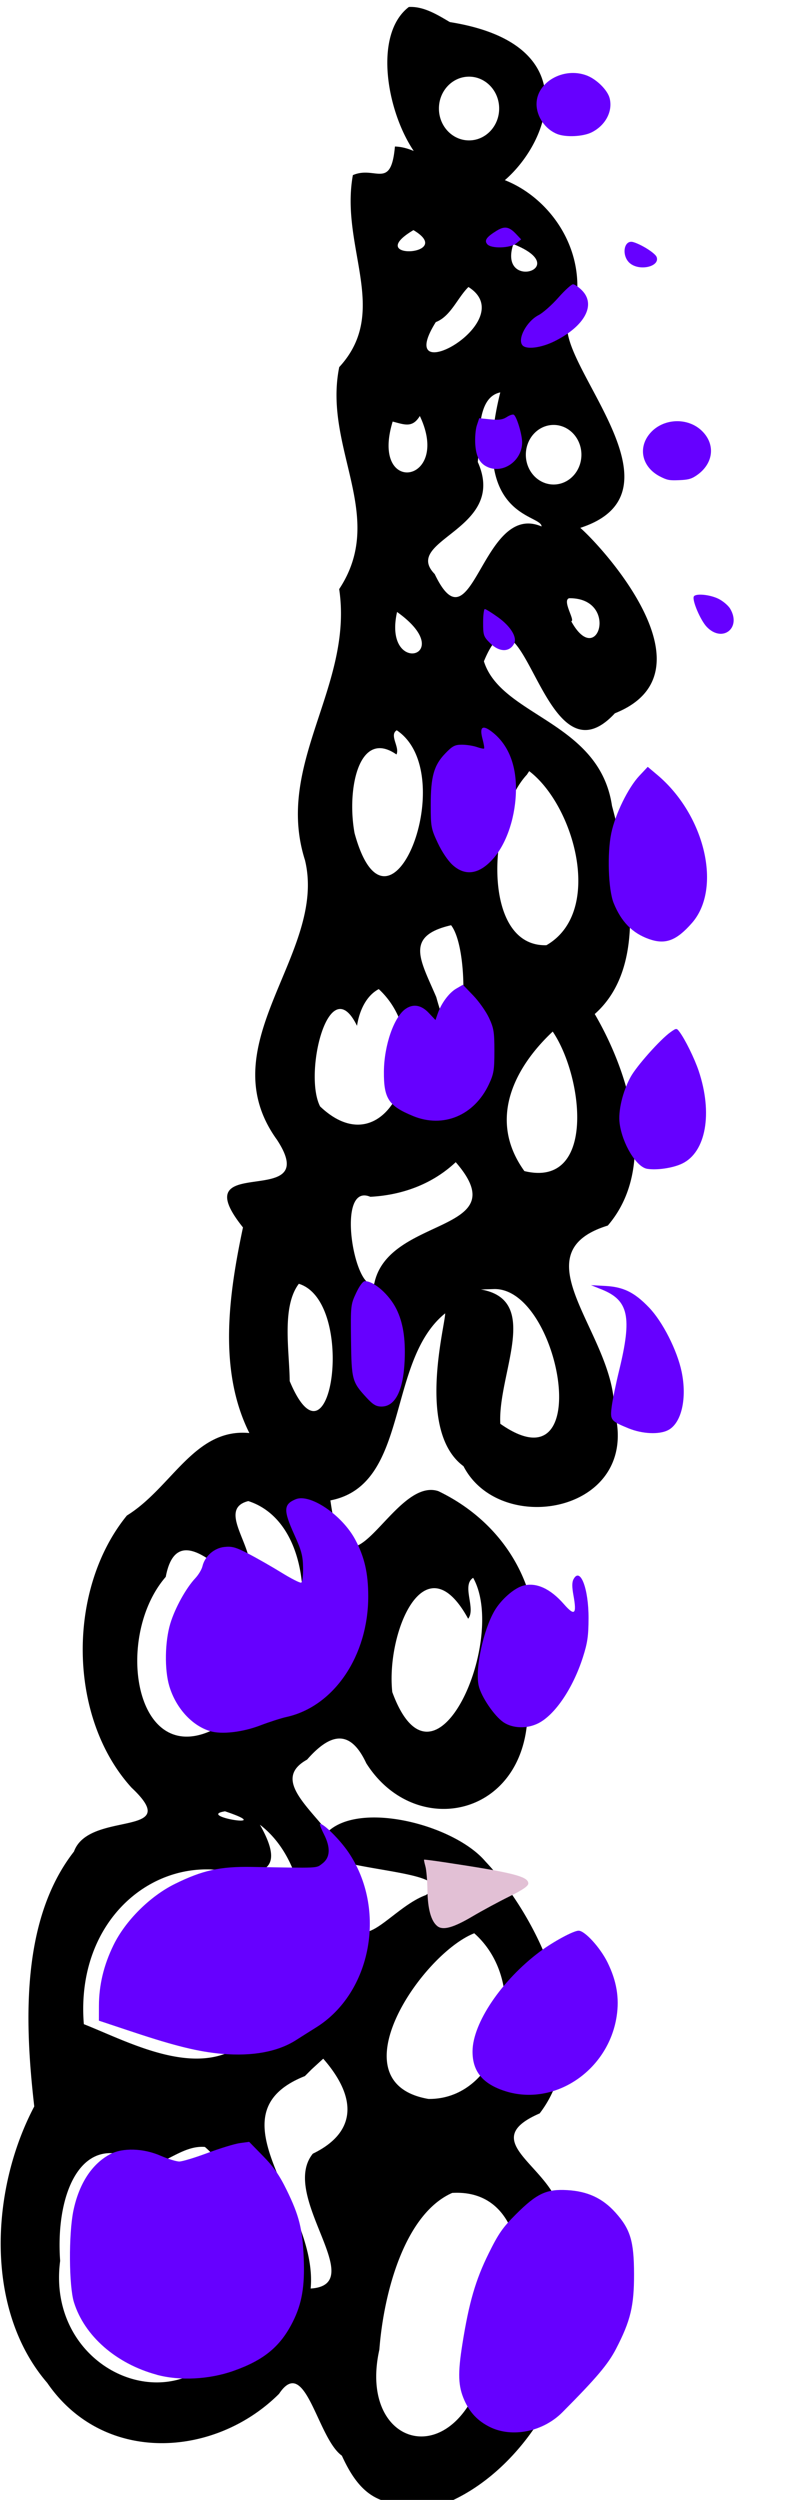 <?xml version="1.0" encoding="UTF-8" standalone="no"?>
<!-- Created with Inkscape (http://www.inkscape.org/) -->

<svg
   xmlns:dc="http://purl.org/dc/elements/1.1/"
   xmlns:cc="http://creativecommons.org/ns#"
   xmlns:rdf="http://www.w3.org/1999/02/22-rdf-syntax-ns#"
   xmlns:svg="http://www.w3.org/2000/svg"
   xmlns="http://www.w3.org/2000/svg"
   xmlns:sodipodi="http://sodipodi.sourceforge.net/DTD/sodipodi-0.dtd"
   xmlns:inkscape="http://www.inkscape.org/namespaces/inkscape"
   version="1.1"
   id="svg1212"
   xml:space="preserve"
   width="54.841"
   height="170.025"
   viewBox="0 0 54.841 170.025"
   sodipodi:docname="0.svg"
   inkscape:version="0.92.4 (5da689c313, 2019-01-14)"><defs
     id="defs1216" /><sodipodi:namedview
     pagecolor="#ffffff"
     bordercolor="#666666"
     borderopacity="1"
     objecttolerance="10"
     gridtolerance="10"
     guidetolerance="10"
     inkscape:pageopacity="0"
     inkscape:pageshadow="2"
     inkscape:window-width="1202"
     inkscape:window-height="719"
     id="namedview1214"
     showgrid="false"
     fit-margin-top="0"
     fit-margin-left="0"
     fit-margin-right="0"
     fit-margin-bottom="0"
     inkscape:zoom="2.5284424"
     inkscape:cx="-22.264087"
     inkscape:cy="69.45826"
     inkscape:window-x="0"
     inkscape:window-y="0"
     inkscape:window-maximized="0"
     inkscape:current-layer="g1220" /><g
     id="g1220"
     inkscape:groupmode="layer"
     inkscape:label="Plantos_Test2"
     transform="matrix(1.333,0,0,-1.333,-577.192,890.207)"><g
       id="g1222"
       transform="matrix(610.6,0,0,789.1,-981.723,29.876)"><path
         style="fill:#000000;stroke-width:0.48"
         d="M 34.119 0.004 C 31.159 1.851 32.251 7.054 34.531 9.801 C 34.029 9.627 33.507 9.51 32.959 9.496 L 32.957 9.496 C 32.627 12.501 31.314 10.777 29.441 11.443 C 28.35 16.349 32.599 20.708 28.301 24.502 C 26.933 29.995 32.331 34.632 28.297 39.604 C 29.51 46.254 22.875 51.49 25.439 58.049 C 27.328 64.421 17.322 70.553 23.094 77.064 C 27.067 81.992 15.068 77.757 20.254 83.029 C 19.065 87.6 18.169 92.747 20.789 97.018 C 16.205 96.655 14.317 100.732 10.551 102.627 C 5.528 107.642 5.601 116.362 10.939 121.141 C 15.425 124.58 7.381 122.658 6.127 125.486 C 1.714 130.095 1.984 137.027 2.807 142.826 C -0.881 148.522 -1.338 156.69 3.889 161.631 C 8.603 167.224 17.91 166.728 23.271 162.377 C 25.478 159.671 26.464 165.394 28.523 166.586 C 30.502 170.139 32.577 169.923 36.566 170.025 C 44.561 167.759 51.122 158.273 46.855 150.234 C 46.299 146.917 39.537 145.251 45.057 143.301 C 49.893 138.161 44.945 129.975 40.521 126.16 C 37.944 123.683 30.086 122.017 27.342 124.143 C 25.358 122.162 22.876 120.469 25.611 119.234 C 27.451 117.531 29.16 117.03 30.561 119.48 C 34.729 124.845 44.369 123.104 44.045 115.479 C 46.471 108.809 42.79 103.395 36.586 100.969 C 32.694 99.918 28.886 109.547 27.564 101.598 C 34.24 100.551 32.196 92.127 37.158 88.873 C 37.156 89.721 34.741 96.896 38.689 99.273 C 41.791 104.167 53.639 102.399 51.279 95.449 C 51.404 90.317 43.11 84.826 50.752 82.902 C 54.961 78.914 52.55 72.538 49.66 68.512 C 54.162 65.269 52.559 58.814 51.102 54.346 C 50.051 48.596 41.841 48.269 40.395 44.518 C 43.724 37.926 45.281 53.378 51.344 48.053 C 59.836 45.296 50.448 36.863 48.453 35.438 C 57.058 33.17 47.965 25.533 47.387 22.111 C 49.844 17.488 46.4 13.148 42.146 11.785 C 45.914 9.138 48.936 2.507 37.547 1.031 C 36.481 0.517 35.342 -0.052 34.121 0.004 L 34.119 0.004 z M 39.152 4.744 C 40.543 4.744 41.67 5.715 41.67 6.912 C 41.67 8.11 40.543 9.08 39.152 9.08 C 37.762 9.08 36.634 8.11 36.635 6.912 C 36.634 5.715 37.762 4.744 39.152 4.744 z M 34.504 15.184 C 38.127 16.935 30.213 17.262 34.504 15.184 z M 42.854 16.135 C 47.942 17.772 41.543 19.371 42.854 16.135 z M 39.102 19.053 C 43.62 21.376 32.661 26.27 36.373 21.441 C 37.619 21.052 38.173 19.801 39.102 19.053 z M 41.762 26.223 L 41.764 26.223 C 39.135 34.797 45.223 34.489 45.215 35.344 C 40.208 33.591 39.443 43.973 36.283 38.582 C 33.474 36.238 42.423 35.578 39.883 30.959 C 40.094 29.444 39.687 26.588 41.762 26.223 z M 35.039 27.828 C 37.718 32.425 30.854 33.304 32.768 28.207 C 33.793 28.425 34.42 28.648 35.039 27.828 z M 46.225 28.436 A 2.324 2.027 0 0 1 48.547 30.463 A 2.324 2.027 0 0 1 46.225 32.49 A 2.324 2.027 0 0 1 43.9 30.463 A 2.324 2.027 0 0 1 46.225 28.436 z M 47.52 40.225 C 51.737 40.191 49.921 45.096 47.695 41.791 C 48.059 41.765 46.906 40.381 47.52 40.225 z M 33.135 41.16 C 38.353 44.186 31.922 45.591 33.135 41.16 z M 33.107 49.209 L 33.109 49.209 C 38.556 52.173 32.453 64.745 29.584 56.213 C 28.907 53.23 29.943 49.071 33.084 50.855 C 33.386 50.363 32.456 49.537 33.107 49.209 z M 44.182 51.988 C 47.951 54.325 50.451 61.56 45.623 63.83 C 40.16 63.963 40.714 55.087 43.986 52.23 L 44.182 51.988 z M 37.652 62.471 C 39.517 64.433 38.694 74.165 36.414 67.361 C 35.087 64.828 33.736 63.206 37.652 62.471 z M 31.604 66.816 C 36.757 70.688 32.412 79.217 26.701 74.797 C 25.293 72.566 27.442 65.408 29.787 69.314 C 29.991 68.257 30.575 67.259 31.604 66.816 z M 46.148 69.705 C 48.737 72.828 49.755 80.373 43.779 79.197 C 40.596 75.6 43.122 72.01 46.148 69.705 z M 38.039 78.59 C 43.241 83.46 32.373 82.205 31.225 86.869 C 29.564 87.421 27.976 79.941 30.898 80.945 C 33.43 80.84 36.004 80.146 38.039 78.59 z M 24.924 86.863 C 29.776 88.089 27.635 100.256 24.16 93.484 C 24.144 91.477 23.461 88.44 24.924 86.863 z M 41.252 87.221 L 41.254 87.221 C 46.774 87.148 49.815 100.995 41.766 96.387 C 41.544 92.996 45.233 87.963 40.137 87.25 L 41.252 87.221 z M 20.699 101.646 L 20.703 101.646 C 27.884 103.542 26.026 116.099 18.854 116.689 C 11.372 120.768 9.247 111.07 13.799 106.801 C 15.044 101.399 21.622 110.184 20.783 106.541 C 21.325 104.833 18.007 102.198 20.699 101.646 z M 39.496 106.865 C 42.391 111.063 36.277 122.503 32.736 114.639 C 32.2 110.603 35.455 104.255 39.078 109.65 C 39.753 108.958 38.5 107.386 39.496 106.865 z M 18.756 122.75 C 23.299 123.993 16.208 123.074 18.756 122.75 z M 21.67 123.662 C 26.848 126.881 26.523 135.439 20.832 138.168 C 16.949 141.243 10.87 138.489 6.951 137.23 C 6.234 130.027 13.049 125.56 19.643 126.955 C 22.956 127.121 23.274 125.965 21.67 123.662 z M 28.957 126.264 C 32.458 126.927 37.968 127.18 35.535 128.451 C 32.23 129.441 29.169 133.957 29.193 127.746 C 29.286 127.241 29.176 126.747 28.957 126.264 z M 39.588 131.047 C 44.53 134.618 41.965 142.37 35.762 142.318 C 27.865 141.21 35.219 132.443 39.588 131.047 z M 26.961 139.58 L 26.965 139.58 C 29.928 142.34 29.635 144.648 26.094 146.041 C 23.244 148.909 30.906 154.955 25.912 155.215 C 26.561 149.566 17.27 143.404 25.43 140.762 L 25.992 140.303 L 26.961 139.58 z M 17.068 145.582 L 17.07 145.582 C 21.695 148.783 22.916 158.991 16.248 160.959 C 11.16 163.158 3.977 159.482 4.971 153.332 C 4.531 148.431 7.063 144.03 12.168 146.928 C 13.853 146.708 15.285 145.465 17.068 145.582 z M 38.469 148.707 C 45.585 149.022 44.151 159.381 39.537 162.543 C 36.452 167.465 30.016 165.342 31.656 159.369 C 32.021 155.463 33.789 150.133 37.746 148.709 L 37.754 148.709 C 38.001 148.698 38.239 148.697 38.469 148.707 z "
         transform="matrix(0.001,0,0,-9.504499e-4,2.317,0.808)"
         id="path1226" /></g><path
       style="fill:#e2c0d5;fill-opacity:1;stroke:none;stroke-width:0;stroke-miterlimit:4;stroke-dasharray:none;stroke-opacity:1"
       d="m 29.917,130.815 c -0.431,-0.332 -0.664,-1.163 -0.682,-2.432 -0.009,-0.669 -0.072,-1.408 -0.139,-1.643 -0.067,-0.234 -0.108,-0.438 -0.09,-0.453 0.018,-0.015 0.63,0.063 1.361,0.173 4.689,0.706 5.733,0.969 5.733,1.446 0,0.178 -0.378,0.437 -1.293,0.887 -0.711,0.35 -1.834,0.956 -2.495,1.347 -1.302,0.771 -2.011,0.971 -2.395,0.676 z"
       id="path1335"
       inkscape:connector-curvature="0"
       transform="matrix(0.75,0,0,-0.75,432.894,667.655)" /><path
       id="path1340"
       transform="matrix(0.75,0,0,-0.75,432.894,667.655)"
       style="fill:#6600ff;fill-opacity:1;stroke:none;stroke-width:0;stroke-miterlimit:4;stroke-dasharray:none;stroke-opacity:1"
       d="m 45.07,32.196 c -1.241,-0.636 -1.54,-1.968 -0.667,-2.963 0.886,-1.009 2.549,-1.078 3.509,-0.146 0.962,0.934 0.789,2.272 -0.397,3.056 -0.334,0.221 -0.537,0.274 -1.154,0.299 -0.662,0.028 -0.812,-9.3e-4 -1.292,-0.247 z M 43.041,17.707 c -0.626,-0.492 -0.459,-1.658 0.208,-1.459 0.575,0.172 1.484,0.752 1.583,1.009 0.245,0.64 -1.115,0.981 -1.791,0.449 z M 38.058,8.891 C 37.248,8.568 36.659,7.71 36.66,6.853 c 0.002,-1.494 1.846,-2.54 3.419,-1.94 0.676,0.258 1.419,0.998 1.558,1.552 0.221,0.882 -0.277,1.832 -1.21,2.308 -0.588,0.3 -1.767,0.359 -2.369,0.119 z m -4.754,7.498 c -0.214,-0.257 -0.052,-0.488 0.643,-0.917 0.541,-0.334 0.846,-0.281 1.328,0.232 l 0.337,0.359 -0.33,0.268 c -0.417,0.338 -1.713,0.376 -1.977,0.058 z m 2.395,6.873 c -0.356,-0.429 0.295,-1.638 1.103,-2.05 0.293,-0.15 0.896,-0.683 1.339,-1.184 0.443,-0.502 0.894,-0.912 1.001,-0.912 0.108,0 0.38,0.184 0.604,0.409 0.978,0.978 0.206,2.428 -1.841,3.456 -0.925,0.465 -1.947,0.595 -2.207,0.282 z m 12.553,19.17 c -0.435,-0.448 -1.029,-1.847 -0.884,-2.082 0.133,-0.216 1.075,-0.127 1.66,0.156 0.314,0.152 0.68,0.461 0.813,0.686 0.775,1.313 -0.531,2.331 -1.589,1.24 z M 33.373,31.568 c -0.556,-0.228 -0.82,-0.688 -0.881,-1.536 -0.033,-0.45 0.014,-1.041 0.104,-1.312 l 0.163,-0.493 0.757,0.078 c 0.573,0.059 0.844,0.021 1.115,-0.156 0.197,-0.129 0.413,-0.2 0.481,-0.159 0.2,0.124 0.569,1.345 0.568,1.883 -0.001,1.219 -1.243,2.131 -2.307,1.696 z m 0.126,11.962 c -0.445,-0.445 -0.475,-0.535 -0.475,-1.398 0,-0.508 0.053,-0.923 0.117,-0.923 0.064,0 0.465,0.249 0.89,0.554 0.873,0.625 1.33,1.375 1.1,1.805 -0.319,0.595 -1.015,0.579 -1.632,-0.038 z m -2.55,15.092 c -0.318,-0.287 -0.731,-0.901 -1.013,-1.503 -0.45,-0.963 -0.476,-1.101 -0.477,-2.556 -0.002,-1.949 0.212,-2.72 0.978,-3.519 0.496,-0.518 0.662,-0.606 1.143,-0.606 0.309,0 0.764,0.07 1.01,0.156 0.246,0.086 0.471,0.132 0.5,0.104 0.029,-0.029 -0.019,-0.319 -0.106,-0.645 -0.214,-0.803 -0.021,-0.981 0.582,-0.536 1.106,0.816 1.694,2.17 1.694,3.903 0,1.833 -0.6,3.688 -1.538,4.757 -0.945,1.077 -1.904,1.231 -2.774,0.445 z M 44.311,63.66 c -1.133,-0.404 -1.888,-1.175 -2.405,-2.456 -0.363,-0.901 -0.446,-3.382 -0.158,-4.754 0.272,-1.298 1.148,-3.086 1.908,-3.896 l 0.572,-0.61 0.655,0.552 c 3.247,2.736 4.413,7.723 2.354,10.071 -1.059,1.208 -1.813,1.489 -2.927,1.092 z m -0.13,15.629 c -0.729,-0.123 -1.682,-1.701 -1.866,-3.088 -0.111,-0.835 0.201,-2.157 0.745,-3.155 0.403,-0.741 2.015,-2.552 2.713,-3.049 0.401,-0.285 0.419,-0.286 0.609,-0.034 0.387,0.514 1.028,1.815 1.314,2.667 0.967,2.884 0.495,5.528 -1.126,6.305 -0.632,0.303 -1.728,0.465 -2.388,0.354 z M 28.254,75.698 c -1.666,-0.685 -1.997,-1.191 -1.982,-3.027 0.014,-1.775 0.68,-3.704 1.471,-4.258 0.522,-0.365 1.07,-0.272 1.581,0.27 l 0.458,0.486 0.157,-0.451 c 0.245,-0.703 0.769,-1.405 1.26,-1.689 l 0.449,-0.259 0.702,0.728 c 0.386,0.401 0.869,1.084 1.072,1.518 0.327,0.697 0.37,0.962 0.37,2.258 0,1.3 -0.043,1.56 -0.375,2.268 -0.994,2.121 -3.106,3.003 -5.163,2.157 z m -3.171,19.152 c -0.975,-1.057 -1.016,-1.21 -1.049,-3.9 -0.029,-2.354 -0.021,-2.427 0.347,-3.213 0.229,-0.488 0.465,-0.804 0.601,-0.804 0.617,0 1.653,0.916 2.137,1.888 0.454,0.913 0.63,2.007 0.565,3.508 -0.088,2.039 -0.638,3.134 -1.575,3.134 -0.366,0 -0.578,-0.127 -1.027,-0.613 z m 17.83,2.092 c -1.206,-0.496 -1.251,-0.553 -1.139,-1.467 0.053,-0.43 0.28,-1.536 0.505,-2.459 0.894,-3.661 0.651,-4.784 -1.196,-5.523 l -0.719,-0.288 0.979,0.053 c 1.236,0.067 1.98,0.434 2.972,1.467 0.926,0.964 1.913,2.905 2.218,4.361 0.382,1.827 -0.007,3.51 -0.919,3.982 -0.609,0.315 -1.76,0.261 -2.701,-0.126 z m -8.51,19.993 c -0.621,-0.422 -1.514,-1.741 -1.681,-2.482 -0.253,-1.125 0.303,-3.762 1.073,-5.088 0.443,-0.764 1.331,-1.546 1.948,-1.716 0.883,-0.244 1.847,0.19 2.771,1.246 0.741,0.847 0.894,0.712 0.659,-0.583 -0.107,-0.591 -0.105,-0.899 0.007,-1.108 0.455,-0.85 1.027,0.644 1.02,2.664 -0.004,1.207 -0.073,1.68 -0.387,2.657 -0.675,2.101 -1.891,3.902 -3.025,4.48 -0.766,0.391 -1.75,0.363 -2.384,-0.068 z m -19.967,0.607 c -1.238,-0.379 -2.327,-1.581 -2.769,-3.059 -0.335,-1.12 -0.303,-3.04 0.071,-4.268 0.32,-1.051 1.064,-2.398 1.7,-3.076 0.216,-0.231 0.433,-0.593 0.483,-0.805 0.161,-0.686 0.788,-1.242 1.488,-1.319 0.53,-0.058 0.784,0.014 1.673,0.477 0.577,0.3 1.58,0.873 2.229,1.274 0.649,0.4 1.247,0.705 1.328,0.677 0.087,-0.03 0.141,-0.448 0.132,-1.016 -0.014,-0.813 -0.108,-1.169 -0.594,-2.243 -0.756,-1.669 -0.74,-2.072 0.092,-2.416 0.979,-0.405 3.164,1.078 4.057,2.755 0.625,1.173 0.876,2.265 0.88,3.829 0.011,4.054 -2.328,7.515 -5.561,8.228 -0.372,0.082 -1.173,0.34 -1.781,0.573 -1.218,0.467 -2.646,0.629 -3.43,0.389 z m 0.829,21.956 c -1.575,-0.134 -3.21,-0.533 -6.048,-1.478 l -2.342,-0.779 0.002,-0.998 c 0.003,-1.433 0.327,-2.782 0.993,-4.145 0.813,-1.662 2.483,-3.325 4.178,-4.162 1.881,-0.928 3.084,-1.193 5.244,-1.155 4.65,0.082 4.354,0.096 4.779,-0.22 0.547,-0.407 0.588,-1.08 0.12,-2.003 -0.198,-0.39 -0.318,-0.71 -0.267,-0.71 0.267,0 1.352,1.083 1.923,1.919 2.644,3.869 1.597,9.575 -2.19,11.935 -0.402,0.25 -1.013,0.636 -1.358,0.857 -1.242,0.795 -2.956,1.115 -5.036,0.938 z m 19.258,2.535 c -1.536,-0.491 -2.235,-1.351 -2.219,-2.73 0.023,-1.91 1.976,-4.8 4.551,-6.736 0.914,-0.687 2.316,-1.448 2.669,-1.448 0.421,0 1.468,1.148 1.964,2.152 0.622,1.261 0.819,2.423 0.623,3.685 -0.572,3.691 -4.241,6.146 -7.588,5.077 z m -1.05,22.845 c -0.808,-0.403 -1.351,-0.973 -1.722,-1.807 -0.429,-0.967 -0.459,-1.819 -0.135,-3.851 0.447,-2.803 0.894,-4.342 1.785,-6.143 0.669,-1.353 0.959,-1.77 1.851,-2.66 1.425,-1.423 2.08,-1.732 3.503,-1.649 1.386,0.08 2.4,0.552 3.273,1.523 1.017,1.132 1.263,1.94 1.268,4.181 0.005,2.181 -0.237,3.188 -1.228,5.099 -0.544,1.048 -1.335,1.983 -3.65,4.312 -1.318,1.326 -3.428,1.751 -4.944,0.996 z m -22.653,-3.549 c -2.769,-0.749 -4.93,-2.637 -5.644,-4.933 -0.343,-1.101 -0.364,-4.643 -0.038,-6.222 0.38,-1.84 1.263,-3.197 2.506,-3.851 0.855,-0.45 2.253,-0.408 3.426,0.103 0.5,0.218 1.075,0.396 1.277,0.396 0.203,3.6e-4 1.068,-0.262 1.924,-0.582 0.856,-0.321 1.843,-0.622 2.193,-0.67 l 0.638,-0.087 0.948,0.969 c 0.714,0.73 1.108,1.295 1.597,2.293 0.861,1.754 1.089,2.669 1.17,4.68 0.076,1.898 -0.127,3.072 -0.744,4.301 -0.845,1.683 -1.965,2.609 -4.045,3.342 -1.654,0.583 -3.654,0.684 -5.209,0.264 z" /></g></svg>